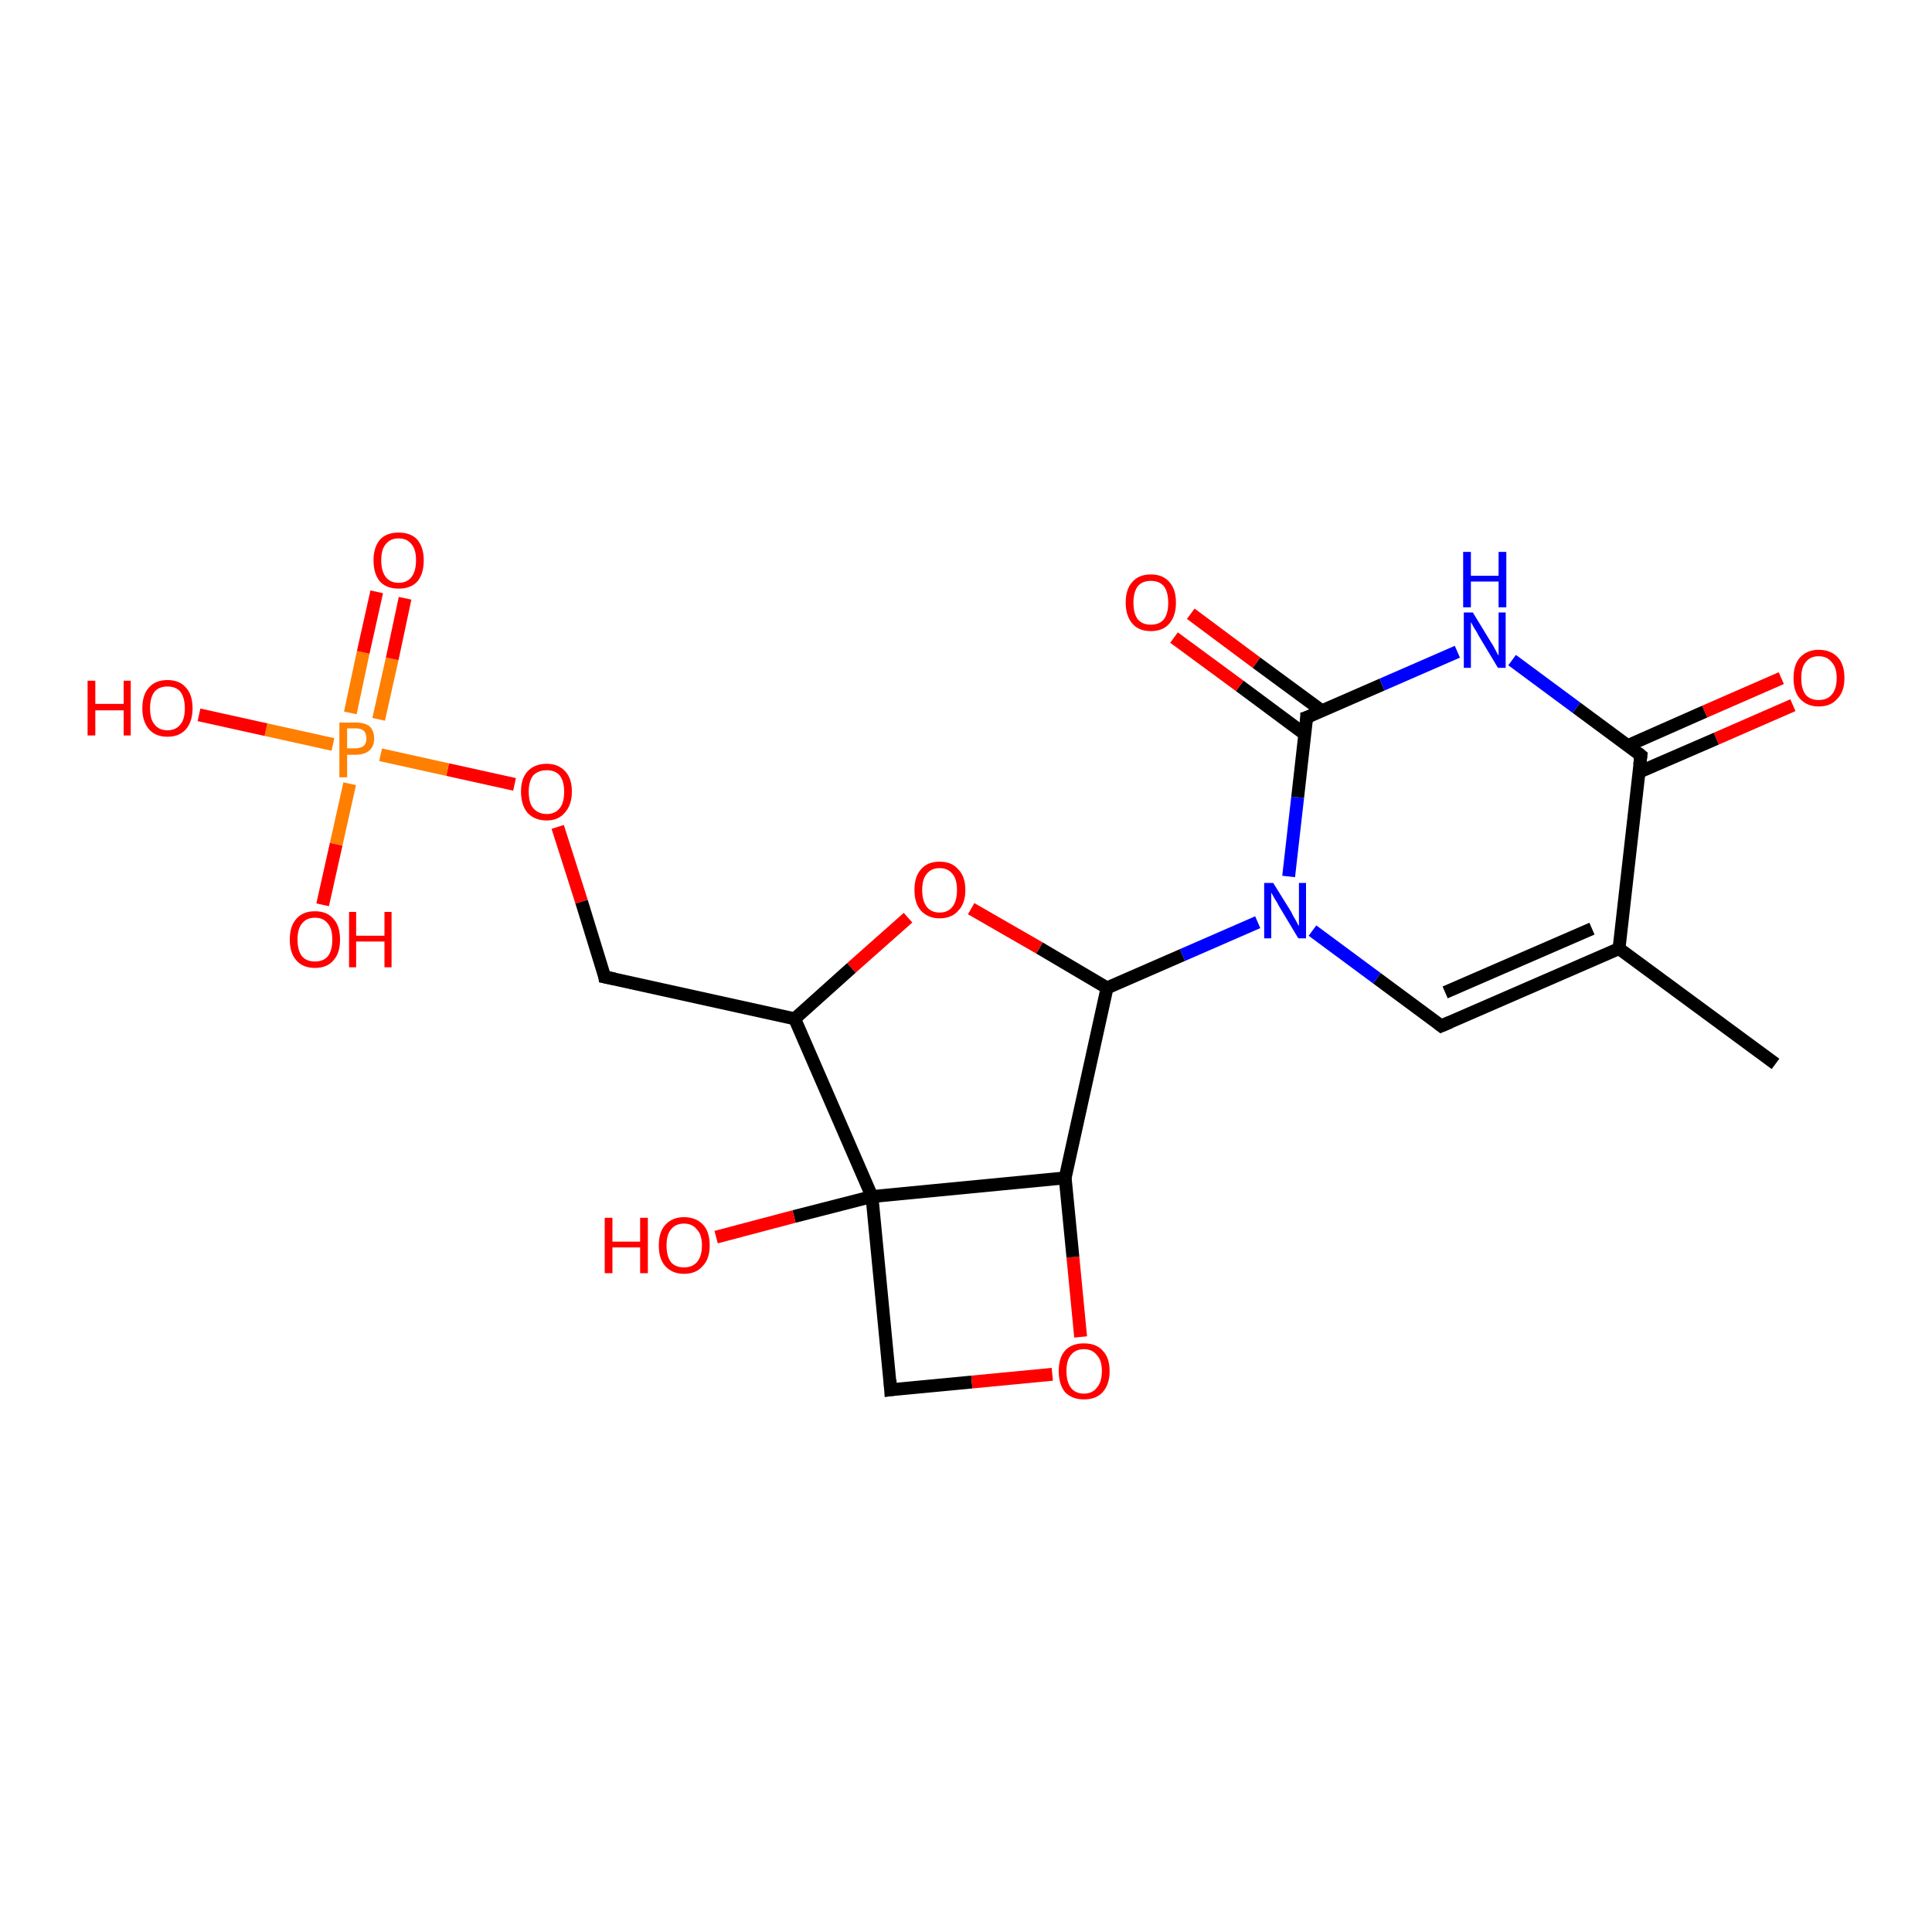 <?xml version='1.0' encoding='iso-8859-1'?>
<svg version='1.1' baseProfile='full'
              xmlns='http://www.w3.org/2000/svg'
                      xmlns:rdkit='http://www.rdkit.org/xml'
                      xmlns:xlink='http://www.w3.org/1999/xlink'
                  xml:space='preserve'
width='300px' height='300px' viewBox='0 0 300 300'>
<!-- END OF HEADER -->
<rect style='opacity:1.0;fill:#FFFFFF;stroke:none' width='300.0' height='300.0' x='0.0' y='0.0'> </rect>
<path class='bond-0 atom-0 atom-1' d='M 278.4,109.5 L 266.5,114.7' style='fill:none;fill-rule:evenodd;stroke:#FF0000;stroke-width:2.0px;stroke-linecap:butt;stroke-linejoin:miter;stroke-opacity:1' />
<path class='bond-0 atom-0 atom-1' d='M 266.5,114.7 L 254.5,119.9' style='fill:none;fill-rule:evenodd;stroke:#000000;stroke-width:2.0px;stroke-linecap:butt;stroke-linejoin:miter;stroke-opacity:1' />
<path class='bond-0 atom-0 atom-1' d='M 276.6,105.3 L 264.7,110.5' style='fill:none;fill-rule:evenodd;stroke:#FF0000;stroke-width:2.0px;stroke-linecap:butt;stroke-linejoin:miter;stroke-opacity:1' />
<path class='bond-0 atom-0 atom-1' d='M 264.7,110.5 L 252.7,115.8' style='fill:none;fill-rule:evenodd;stroke:#000000;stroke-width:2.0px;stroke-linecap:butt;stroke-linejoin:miter;stroke-opacity:1' />
<path class='bond-1 atom-1 atom-2' d='M 254.8,117.3 L 251.4,147.3' style='fill:none;fill-rule:evenodd;stroke:#000000;stroke-width:2.0px;stroke-linecap:butt;stroke-linejoin:miter;stroke-opacity:1' />
<path class='bond-2 atom-2 atom-3' d='M 251.4,147.3 L 223.8,159.3' style='fill:none;fill-rule:evenodd;stroke:#000000;stroke-width:2.0px;stroke-linecap:butt;stroke-linejoin:miter;stroke-opacity:1' />
<path class='bond-2 atom-2 atom-3' d='M 247.2,144.2 L 224.4,154.1' style='fill:none;fill-rule:evenodd;stroke:#000000;stroke-width:2.0px;stroke-linecap:butt;stroke-linejoin:miter;stroke-opacity:1' />
<path class='bond-3 atom-3 atom-4' d='M 223.8,159.3 L 213.8,151.9' style='fill:none;fill-rule:evenodd;stroke:#000000;stroke-width:2.0px;stroke-linecap:butt;stroke-linejoin:miter;stroke-opacity:1' />
<path class='bond-3 atom-3 atom-4' d='M 213.8,151.9 L 203.8,144.5' style='fill:none;fill-rule:evenodd;stroke:#0000FF;stroke-width:2.0px;stroke-linecap:butt;stroke-linejoin:miter;stroke-opacity:1' />
<path class='bond-4 atom-4 atom-5' d='M 200.1,136.1 L 201.5,123.8' style='fill:none;fill-rule:evenodd;stroke:#0000FF;stroke-width:2.0px;stroke-linecap:butt;stroke-linejoin:miter;stroke-opacity:1' />
<path class='bond-4 atom-4 atom-5' d='M 201.5,123.8 L 202.9,111.4' style='fill:none;fill-rule:evenodd;stroke:#000000;stroke-width:2.0px;stroke-linecap:butt;stroke-linejoin:miter;stroke-opacity:1' />
<path class='bond-5 atom-5 atom-6' d='M 205.3,110.4 L 195.1,102.9' style='fill:none;fill-rule:evenodd;stroke:#000000;stroke-width:2.0px;stroke-linecap:butt;stroke-linejoin:miter;stroke-opacity:1' />
<path class='bond-5 atom-5 atom-6' d='M 195.1,102.9 L 184.9,95.3' style='fill:none;fill-rule:evenodd;stroke:#FF0000;stroke-width:2.0px;stroke-linecap:butt;stroke-linejoin:miter;stroke-opacity:1' />
<path class='bond-5 atom-5 atom-6' d='M 202.6,114.0 L 192.5,106.5' style='fill:none;fill-rule:evenodd;stroke:#000000;stroke-width:2.0px;stroke-linecap:butt;stroke-linejoin:miter;stroke-opacity:1' />
<path class='bond-5 atom-5 atom-6' d='M 192.5,106.5 L 182.3,99.0' style='fill:none;fill-rule:evenodd;stroke:#FF0000;stroke-width:2.0px;stroke-linecap:butt;stroke-linejoin:miter;stroke-opacity:1' />
<path class='bond-6 atom-5 atom-7' d='M 202.9,111.4 L 214.6,106.3' style='fill:none;fill-rule:evenodd;stroke:#000000;stroke-width:2.0px;stroke-linecap:butt;stroke-linejoin:miter;stroke-opacity:1' />
<path class='bond-6 atom-5 atom-7' d='M 214.6,106.3 L 226.3,101.2' style='fill:none;fill-rule:evenodd;stroke:#0000FF;stroke-width:2.0px;stroke-linecap:butt;stroke-linejoin:miter;stroke-opacity:1' />
<path class='bond-7 atom-4 atom-8' d='M 195.3,143.2 L 183.6,148.3' style='fill:none;fill-rule:evenodd;stroke:#0000FF;stroke-width:2.0px;stroke-linecap:butt;stroke-linejoin:miter;stroke-opacity:1' />
<path class='bond-7 atom-4 atom-8' d='M 183.6,148.3 L 171.9,153.4' style='fill:none;fill-rule:evenodd;stroke:#000000;stroke-width:2.0px;stroke-linecap:butt;stroke-linejoin:miter;stroke-opacity:1' />
<path class='bond-8 atom-8 atom-9' d='M 171.9,153.4 L 161.4,147.2' style='fill:none;fill-rule:evenodd;stroke:#000000;stroke-width:2.0px;stroke-linecap:butt;stroke-linejoin:miter;stroke-opacity:1' />
<path class='bond-8 atom-8 atom-9' d='M 161.4,147.2 L 150.8,141.1' style='fill:none;fill-rule:evenodd;stroke:#FF0000;stroke-width:2.0px;stroke-linecap:butt;stroke-linejoin:miter;stroke-opacity:1' />
<path class='bond-9 atom-9 atom-10' d='M 141.0,142.5 L 132.2,150.3' style='fill:none;fill-rule:evenodd;stroke:#FF0000;stroke-width:2.0px;stroke-linecap:butt;stroke-linejoin:miter;stroke-opacity:1' />
<path class='bond-9 atom-9 atom-10' d='M 132.2,150.3 L 123.4,158.2' style='fill:none;fill-rule:evenodd;stroke:#000000;stroke-width:2.0px;stroke-linecap:butt;stroke-linejoin:miter;stroke-opacity:1' />
<path class='bond-10 atom-10 atom-11' d='M 123.4,158.2 L 135.4,185.8' style='fill:none;fill-rule:evenodd;stroke:#000000;stroke-width:2.0px;stroke-linecap:butt;stroke-linejoin:miter;stroke-opacity:1' />
<path class='bond-11 atom-11 atom-12' d='M 135.4,185.8 L 123.3,188.9' style='fill:none;fill-rule:evenodd;stroke:#000000;stroke-width:2.0px;stroke-linecap:butt;stroke-linejoin:miter;stroke-opacity:1' />
<path class='bond-11 atom-11 atom-12' d='M 123.3,188.9 L 111.2,192.1' style='fill:none;fill-rule:evenodd;stroke:#FF0000;stroke-width:2.0px;stroke-linecap:butt;stroke-linejoin:miter;stroke-opacity:1' />
<path class='bond-12 atom-11 atom-13' d='M 135.4,185.8 L 138.3,215.8' style='fill:none;fill-rule:evenodd;stroke:#000000;stroke-width:2.0px;stroke-linecap:butt;stroke-linejoin:miter;stroke-opacity:1' />
<path class='bond-13 atom-13 atom-14' d='M 138.3,215.8 L 150.9,214.6' style='fill:none;fill-rule:evenodd;stroke:#000000;stroke-width:2.0px;stroke-linecap:butt;stroke-linejoin:miter;stroke-opacity:1' />
<path class='bond-13 atom-13 atom-14' d='M 150.9,214.6 L 163.4,213.4' style='fill:none;fill-rule:evenodd;stroke:#FF0000;stroke-width:2.0px;stroke-linecap:butt;stroke-linejoin:miter;stroke-opacity:1' />
<path class='bond-14 atom-14 atom-15' d='M 167.8,207.6 L 166.6,195.2' style='fill:none;fill-rule:evenodd;stroke:#FF0000;stroke-width:2.0px;stroke-linecap:butt;stroke-linejoin:miter;stroke-opacity:1' />
<path class='bond-14 atom-14 atom-15' d='M 166.6,195.2 L 165.4,182.9' style='fill:none;fill-rule:evenodd;stroke:#000000;stroke-width:2.0px;stroke-linecap:butt;stroke-linejoin:miter;stroke-opacity:1' />
<path class='bond-15 atom-10 atom-16' d='M 123.4,158.2 L 93.9,151.7' style='fill:none;fill-rule:evenodd;stroke:#000000;stroke-width:2.0px;stroke-linecap:butt;stroke-linejoin:miter;stroke-opacity:1' />
<path class='bond-16 atom-16 atom-17' d='M 93.9,151.7 L 90.3,140.0' style='fill:none;fill-rule:evenodd;stroke:#000000;stroke-width:2.0px;stroke-linecap:butt;stroke-linejoin:miter;stroke-opacity:1' />
<path class='bond-16 atom-16 atom-17' d='M 90.3,140.0 L 86.6,128.4' style='fill:none;fill-rule:evenodd;stroke:#FF0000;stroke-width:2.0px;stroke-linecap:butt;stroke-linejoin:miter;stroke-opacity:1' />
<path class='bond-17 atom-17 atom-18' d='M 79.9,121.8 L 69.5,119.5' style='fill:none;fill-rule:evenodd;stroke:#FF0000;stroke-width:2.0px;stroke-linecap:butt;stroke-linejoin:miter;stroke-opacity:1' />
<path class='bond-17 atom-17 atom-18' d='M 69.5,119.5 L 59.1,117.2' style='fill:none;fill-rule:evenodd;stroke:#FF7F00;stroke-width:2.0px;stroke-linecap:butt;stroke-linejoin:miter;stroke-opacity:1' />
<path class='bond-18 atom-18 atom-19' d='M 58.8,111.7 L 60.9,102.3' style='fill:none;fill-rule:evenodd;stroke:#FF7F00;stroke-width:2.0px;stroke-linecap:butt;stroke-linejoin:miter;stroke-opacity:1' />
<path class='bond-18 atom-18 atom-19' d='M 60.9,102.3 L 62.9,92.9' style='fill:none;fill-rule:evenodd;stroke:#FF0000;stroke-width:2.0px;stroke-linecap:butt;stroke-linejoin:miter;stroke-opacity:1' />
<path class='bond-18 atom-18 atom-19' d='M 54.4,110.7 L 56.4,101.3' style='fill:none;fill-rule:evenodd;stroke:#FF7F00;stroke-width:2.0px;stroke-linecap:butt;stroke-linejoin:miter;stroke-opacity:1' />
<path class='bond-18 atom-18 atom-19' d='M 56.4,101.3 L 58.5,91.9' style='fill:none;fill-rule:evenodd;stroke:#FF0000;stroke-width:2.0px;stroke-linecap:butt;stroke-linejoin:miter;stroke-opacity:1' />
<path class='bond-19 atom-18 atom-20' d='M 54.3,121.7 L 52.2,131.1' style='fill:none;fill-rule:evenodd;stroke:#FF7F00;stroke-width:2.0px;stroke-linecap:butt;stroke-linejoin:miter;stroke-opacity:1' />
<path class='bond-19 atom-18 atom-20' d='M 52.2,131.1 L 50.1,140.5' style='fill:none;fill-rule:evenodd;stroke:#FF0000;stroke-width:2.0px;stroke-linecap:butt;stroke-linejoin:miter;stroke-opacity:1' />
<path class='bond-20 atom-18 atom-21' d='M 51.7,115.6 L 41.3,113.3' style='fill:none;fill-rule:evenodd;stroke:#FF7F00;stroke-width:2.0px;stroke-linecap:butt;stroke-linejoin:miter;stroke-opacity:1' />
<path class='bond-20 atom-18 atom-21' d='M 41.3,113.3 L 30.9,111.0' style='fill:none;fill-rule:evenodd;stroke:#FF0000;stroke-width:2.0px;stroke-linecap:butt;stroke-linejoin:miter;stroke-opacity:1' />
<path class='bond-21 atom-2 atom-22' d='M 251.4,147.3 L 275.7,165.2' style='fill:none;fill-rule:evenodd;stroke:#000000;stroke-width:2.0px;stroke-linecap:butt;stroke-linejoin:miter;stroke-opacity:1' />
<path class='bond-22 atom-7 atom-1' d='M 234.8,102.5 L 244.8,109.9' style='fill:none;fill-rule:evenodd;stroke:#0000FF;stroke-width:2.0px;stroke-linecap:butt;stroke-linejoin:miter;stroke-opacity:1' />
<path class='bond-22 atom-7 atom-1' d='M 244.8,109.9 L 254.8,117.3' style='fill:none;fill-rule:evenodd;stroke:#000000;stroke-width:2.0px;stroke-linecap:butt;stroke-linejoin:miter;stroke-opacity:1' />
<path class='bond-23 atom-15 atom-11' d='M 165.4,182.9 L 135.4,185.8' style='fill:none;fill-rule:evenodd;stroke:#000000;stroke-width:2.0px;stroke-linecap:butt;stroke-linejoin:miter;stroke-opacity:1' />
<path class='bond-24 atom-15 atom-8' d='M 165.4,182.9 L 171.9,153.4' style='fill:none;fill-rule:evenodd;stroke:#000000;stroke-width:2.0px;stroke-linecap:butt;stroke-linejoin:miter;stroke-opacity:1' />
<path d='M 254.6,118.8 L 254.8,117.3 L 254.3,116.9' style='fill:none;stroke:#000000;stroke-width:2.0px;stroke-linecap:butt;stroke-linejoin:miter;stroke-opacity:1;' />
<path d='M 225.2,158.7 L 223.8,159.3 L 223.3,158.9' style='fill:none;stroke:#000000;stroke-width:2.0px;stroke-linecap:butt;stroke-linejoin:miter;stroke-opacity:1;' />
<path d='M 202.9,112.1 L 202.9,111.4 L 203.5,111.2' style='fill:none;stroke:#000000;stroke-width:2.0px;stroke-linecap:butt;stroke-linejoin:miter;stroke-opacity:1;' />
<path d='M 138.2,214.3 L 138.3,215.8 L 139.0,215.7' style='fill:none;stroke:#000000;stroke-width:2.0px;stroke-linecap:butt;stroke-linejoin:miter;stroke-opacity:1;' />
<path d='M 95.4,152.0 L 93.9,151.7 L 93.8,151.1' style='fill:none;stroke:#000000;stroke-width:2.0px;stroke-linecap:butt;stroke-linejoin:miter;stroke-opacity:1;' />
<path class='atom-0' d='M 278.5 105.3
Q 278.5 103.2, 279.5 102.1
Q 280.6 100.9, 282.4 100.9
Q 284.3 100.9, 285.4 102.1
Q 286.4 103.2, 286.4 105.3
Q 286.4 107.4, 285.3 108.5
Q 284.3 109.7, 282.4 109.7
Q 280.6 109.7, 279.5 108.5
Q 278.5 107.4, 278.5 105.3
M 282.4 108.7
Q 283.7 108.7, 284.4 107.9
Q 285.2 107.0, 285.2 105.3
Q 285.2 103.6, 284.4 102.8
Q 283.7 101.9, 282.4 101.9
Q 281.1 101.9, 280.4 102.8
Q 279.7 103.6, 279.7 105.3
Q 279.7 107.0, 280.4 107.9
Q 281.1 108.7, 282.4 108.7
' fill='#FF0000'/>
<path class='atom-4' d='M 197.7 137.1
L 200.5 141.6
Q 200.7 142.1, 201.2 142.9
Q 201.6 143.7, 201.7 143.8
L 201.7 137.1
L 202.8 137.1
L 202.8 145.7
L 201.6 145.7
L 198.6 140.7
Q 198.3 140.1, 197.9 139.5
Q 197.5 138.8, 197.4 138.6
L 197.4 145.7
L 196.3 145.7
L 196.3 137.1
L 197.7 137.1
' fill='#0000FF'/>
<path class='atom-6' d='M 174.8 93.6
Q 174.8 91.5, 175.8 90.4
Q 176.8 89.2, 178.7 89.2
Q 180.6 89.2, 181.6 90.4
Q 182.6 91.5, 182.6 93.6
Q 182.6 95.6, 181.6 96.8
Q 180.6 98.0, 178.7 98.0
Q 176.8 98.0, 175.8 96.8
Q 174.8 95.6, 174.8 93.6
M 178.7 97.0
Q 180.0 97.0, 180.7 96.2
Q 181.4 95.3, 181.4 93.6
Q 181.4 91.9, 180.7 91.0
Q 180.0 90.2, 178.7 90.2
Q 177.4 90.2, 176.7 91.0
Q 176.0 91.9, 176.0 93.6
Q 176.0 95.3, 176.7 96.2
Q 177.4 97.0, 178.7 97.0
' fill='#FF0000'/>
<path class='atom-7' d='M 228.7 95.1
L 231.5 99.7
Q 231.8 100.1, 232.2 100.9
Q 232.6 101.7, 232.7 101.8
L 232.7 95.1
L 233.8 95.1
L 233.8 103.7
L 232.6 103.7
L 229.6 98.7
Q 229.3 98.1, 228.9 97.5
Q 228.5 96.8, 228.4 96.6
L 228.4 103.7
L 227.3 103.7
L 227.3 95.1
L 228.7 95.1
' fill='#0000FF'/>
<path class='atom-7' d='M 227.2 85.7
L 228.4 85.7
L 228.4 89.4
L 232.7 89.4
L 232.7 85.7
L 233.9 85.7
L 233.9 94.3
L 232.7 94.3
L 232.7 90.3
L 228.4 90.3
L 228.4 94.3
L 227.2 94.3
L 227.2 85.7
' fill='#0000FF'/>
<path class='atom-9' d='M 142.0 138.2
Q 142.0 136.1, 143.0 135.0
Q 144.0 133.8, 145.9 133.8
Q 147.8 133.8, 148.8 135.0
Q 149.9 136.1, 149.9 138.2
Q 149.9 140.3, 148.8 141.4
Q 147.8 142.6, 145.9 142.6
Q 144.1 142.6, 143.0 141.4
Q 142.0 140.3, 142.0 138.2
M 145.9 141.7
Q 147.2 141.7, 147.9 140.8
Q 148.6 139.9, 148.6 138.2
Q 148.6 136.5, 147.9 135.7
Q 147.2 134.8, 145.9 134.8
Q 144.6 134.8, 143.9 135.7
Q 143.2 136.5, 143.2 138.2
Q 143.2 139.9, 143.9 140.8
Q 144.6 141.7, 145.9 141.7
' fill='#FF0000'/>
<path class='atom-12' d='M 93.9 189.1
L 95.1 189.1
L 95.1 192.8
L 99.4 192.8
L 99.4 189.1
L 100.6 189.1
L 100.6 197.7
L 99.4 197.7
L 99.4 193.7
L 95.1 193.7
L 95.1 197.7
L 93.9 197.7
L 93.9 189.1
' fill='#FF0000'/>
<path class='atom-12' d='M 102.3 193.4
Q 102.3 191.3, 103.3 190.2
Q 104.4 189.0, 106.2 189.0
Q 108.1 189.0, 109.2 190.2
Q 110.2 191.3, 110.2 193.4
Q 110.2 195.5, 109.1 196.6
Q 108.1 197.8, 106.2 197.8
Q 104.4 197.8, 103.3 196.6
Q 102.3 195.5, 102.3 193.4
M 106.2 196.8
Q 107.5 196.8, 108.2 196.0
Q 109.0 195.1, 109.0 193.4
Q 109.0 191.7, 108.2 190.9
Q 107.5 190.0, 106.2 190.0
Q 104.9 190.0, 104.2 190.9
Q 103.5 191.7, 103.5 193.4
Q 103.5 195.1, 104.2 196.0
Q 104.9 196.8, 106.2 196.8
' fill='#FF0000'/>
<path class='atom-14' d='M 164.4 212.9
Q 164.4 210.8, 165.4 209.7
Q 166.4 208.6, 168.3 208.6
Q 170.2 208.6, 171.2 209.7
Q 172.3 210.8, 172.3 212.9
Q 172.3 215.0, 171.2 216.2
Q 170.2 217.3, 168.3 217.3
Q 166.5 217.3, 165.4 216.2
Q 164.4 215.0, 164.4 212.9
M 168.3 216.4
Q 169.6 216.4, 170.3 215.5
Q 171.1 214.6, 171.1 212.9
Q 171.1 211.2, 170.3 210.4
Q 169.6 209.5, 168.3 209.5
Q 167.0 209.5, 166.3 210.4
Q 165.6 211.2, 165.6 212.9
Q 165.6 214.6, 166.3 215.5
Q 167.0 216.4, 168.3 216.4
' fill='#FF0000'/>
<path class='atom-17' d='M 80.9 122.9
Q 80.9 120.9, 81.9 119.8
Q 83.0 118.6, 84.9 118.6
Q 86.7 118.6, 87.8 119.8
Q 88.8 120.9, 88.8 122.9
Q 88.8 125.0, 87.7 126.2
Q 86.7 127.4, 84.9 127.4
Q 83.0 127.4, 81.9 126.2
Q 80.9 125.0, 80.9 122.9
M 84.9 126.4
Q 86.2 126.4, 86.9 125.5
Q 87.6 124.7, 87.6 122.9
Q 87.6 121.3, 86.9 120.4
Q 86.2 119.6, 84.9 119.6
Q 83.6 119.6, 82.8 120.4
Q 82.1 121.3, 82.1 122.9
Q 82.1 124.7, 82.8 125.5
Q 83.6 126.4, 84.9 126.4
' fill='#FF0000'/>
<path class='atom-18' d='M 55.2 112.2
Q 56.7 112.2, 57.4 112.8
Q 58.1 113.5, 58.1 114.7
Q 58.1 115.8, 57.4 116.5
Q 56.6 117.2, 55.2 117.2
L 53.9 117.2
L 53.9 120.7
L 52.7 120.7
L 52.7 112.2
L 55.2 112.2
M 55.2 116.2
Q 56.0 116.2, 56.5 115.8
Q 56.9 115.4, 56.9 114.7
Q 56.9 113.9, 56.5 113.5
Q 56.1 113.1, 55.2 113.1
L 53.9 113.1
L 53.9 116.2
L 55.2 116.2
' fill='#FF7F00'/>
<path class='atom-19' d='M 58.0 87.0
Q 58.0 85.0, 59.0 83.8
Q 60.0 82.7, 61.9 82.7
Q 63.8 82.7, 64.8 83.8
Q 65.8 85.0, 65.8 87.0
Q 65.8 89.1, 64.8 90.3
Q 63.8 91.4, 61.9 91.4
Q 60.0 91.4, 59.0 90.3
Q 58.0 89.1, 58.0 87.0
M 61.9 90.5
Q 63.2 90.5, 63.9 89.6
Q 64.6 88.7, 64.6 87.0
Q 64.6 85.3, 63.9 84.5
Q 63.2 83.6, 61.9 83.6
Q 60.6 83.6, 59.9 84.5
Q 59.2 85.3, 59.2 87.0
Q 59.2 88.7, 59.9 89.6
Q 60.6 90.5, 61.9 90.5
' fill='#FF0000'/>
<path class='atom-20' d='M 45.0 145.9
Q 45.0 143.8, 46.0 142.7
Q 47.0 141.5, 48.9 141.5
Q 50.8 141.5, 51.8 142.7
Q 52.8 143.8, 52.8 145.9
Q 52.8 148.0, 51.8 149.1
Q 50.8 150.3, 48.9 150.3
Q 47.0 150.3, 46.0 149.1
Q 45.0 148.0, 45.0 145.9
M 48.9 149.3
Q 50.2 149.3, 50.9 148.5
Q 51.6 147.6, 51.6 145.9
Q 51.6 144.2, 50.9 143.4
Q 50.2 142.5, 48.9 142.5
Q 47.6 142.5, 46.9 143.4
Q 46.2 144.2, 46.2 145.9
Q 46.2 147.6, 46.9 148.5
Q 47.6 149.3, 48.9 149.3
' fill='#FF0000'/>
<path class='atom-20' d='M 54.2 141.6
L 55.3 141.6
L 55.3 145.3
L 59.7 145.3
L 59.7 141.6
L 60.8 141.6
L 60.8 150.2
L 59.7 150.2
L 59.7 146.2
L 55.3 146.2
L 55.3 150.2
L 54.2 150.2
L 54.2 141.6
' fill='#FF0000'/>
<path class='atom-21' d='M 13.6 105.7
L 14.8 105.7
L 14.8 109.3
L 19.2 109.3
L 19.2 105.7
L 20.3 105.7
L 20.3 114.2
L 19.2 114.2
L 19.2 110.3
L 14.8 110.3
L 14.8 114.2
L 13.6 114.2
L 13.6 105.7
' fill='#FF0000'/>
<path class='atom-21' d='M 22.1 110.0
Q 22.1 107.9, 23.1 106.8
Q 24.1 105.6, 26.0 105.6
Q 27.9 105.6, 28.9 106.8
Q 29.9 107.9, 29.9 110.0
Q 29.9 112.0, 28.9 113.2
Q 27.9 114.4, 26.0 114.4
Q 24.1 114.4, 23.1 113.2
Q 22.1 112.0, 22.1 110.0
M 26.0 113.4
Q 27.3 113.4, 28.0 112.5
Q 28.7 111.7, 28.7 110.0
Q 28.7 108.3, 28.0 107.4
Q 27.3 106.6, 26.0 106.6
Q 24.7 106.6, 24.0 107.4
Q 23.3 108.3, 23.3 110.0
Q 23.3 111.7, 24.0 112.5
Q 24.7 113.4, 26.0 113.4
' fill='#FF0000'/>
</svg>
